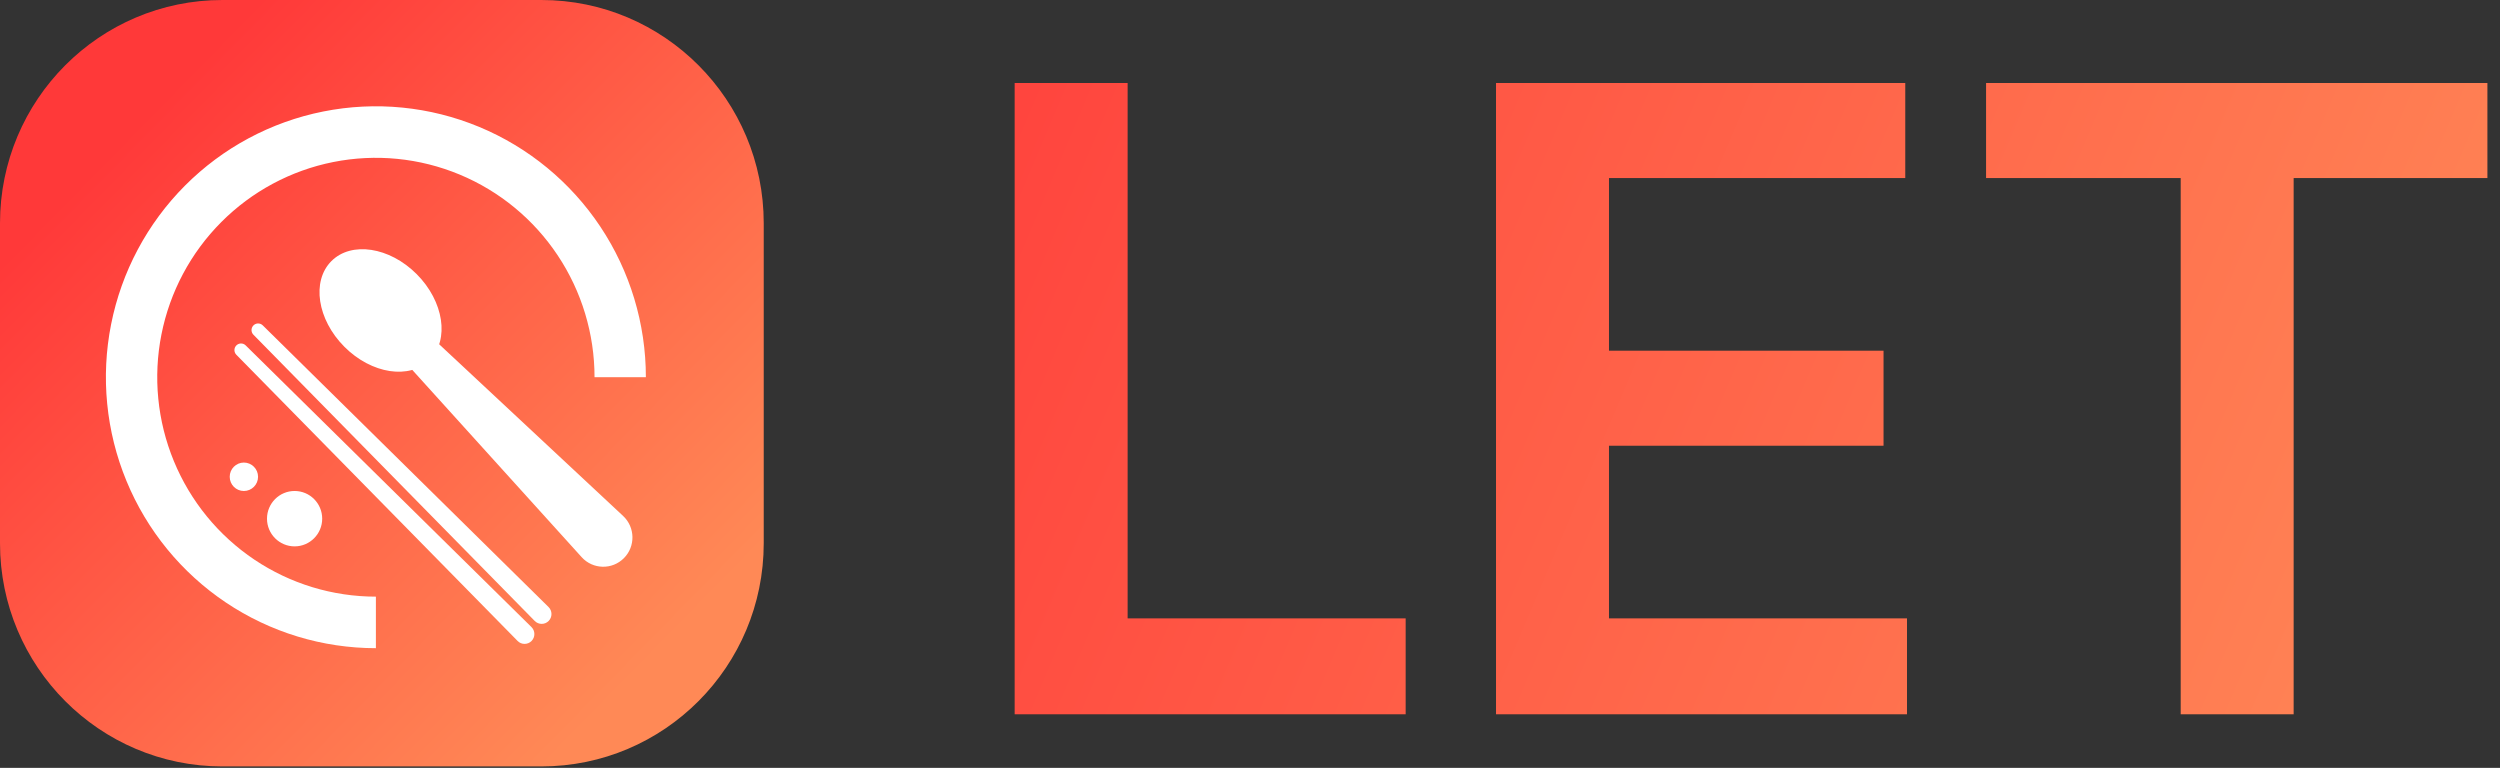 <svg width="140" height="43" viewBox="0 0 140 43" fill="none" xmlns="http://www.w3.org/2000/svg">
<rect x="0" y="0" width="140" height="43" fill="#333333" stroke="none"/>
<path d="M56.821 40V4.648H63.147V34.629H78.717V40H56.821ZM83.777 40V4.648H106.695V9.971H90.103V19.639H105.478V24.961H90.103V34.629H106.792V40H83.777ZM111.22 9.971V4.648H139.295V9.971H128.444V40H122.119V9.971H111.22Z" fill="url(#paint0_linear_545_265)"/>
<path d="M30.313 0H12.456C5.577 0 0 5.596 0 12.5V30.42C0 37.323 5.577 42.92 12.456 42.92H30.313C37.193 42.92 42.769 37.323 42.769 30.42V12.5C42.769 5.596 37.193 0 30.313 0Z" fill="url(#paint1_linear_545_265)"/>
<path d="M36.169 21.125C36.169 18.124 35.282 15.191 33.621 12.695C31.96 10.2 29.598 8.255 26.836 7.107C24.073 5.959 21.033 5.658 18.1 6.244C15.167 6.829 12.473 8.274 10.358 10.396C8.244 12.518 6.804 15.222 6.221 18.165C5.637 21.108 5.937 24.159 7.081 26.931C8.225 29.704 10.163 32.074 12.65 33.741C15.136 35.408 18.059 36.298 21.05 36.298V33.412C18.628 33.412 16.261 32.692 14.247 31.341C12.234 29.991 10.664 28.072 9.738 25.827C8.811 23.582 8.568 21.111 9.041 18.728C9.513 16.344 10.679 14.155 12.392 12.437C14.104 10.718 16.286 9.548 18.661 9.074C21.036 8.6 23.498 8.843 25.735 9.773C27.973 10.703 29.885 12.278 31.23 14.299C32.576 16.319 33.294 18.695 33.294 21.125H36.169Z" fill="white"/>
<path d="M16.498 30.597C17.351 30.597 18.043 29.902 18.043 29.046C18.043 28.189 17.351 27.495 16.498 27.495C15.644 27.495 14.952 28.189 14.952 29.046C14.952 29.902 15.644 30.597 16.498 30.597Z" fill="white"/>
<path d="M13.657 27.496C14.095 27.496 14.451 27.14 14.451 26.7C14.451 26.26 14.095 25.903 13.657 25.903C13.219 25.903 12.864 26.26 12.864 26.7C12.864 27.14 13.219 27.496 13.657 27.496Z" fill="white"/>
<path d="M14.177 18.24C14.317 18.08 14.562 18.071 14.714 18.22L30.719 33.994C30.936 34.209 30.938 34.56 30.722 34.776C30.507 34.992 30.158 34.991 29.944 34.773L14.192 18.745C14.056 18.607 14.049 18.387 14.177 18.24Z" fill="white"/>
<path d="M13.22 19.361C13.359 19.201 13.605 19.191 13.757 19.341L29.761 35.115C29.979 35.329 29.98 35.681 29.765 35.897C29.549 36.113 29.2 36.112 28.986 35.894L13.235 19.866C13.099 19.727 13.092 19.507 13.22 19.361Z" fill="white"/>
<path d="M22.367 18.51C22.744 18.131 23.353 18.12 23.743 18.485L34.896 28.896C35.574 29.529 35.593 30.6 34.938 31.257C34.278 31.92 33.199 31.894 32.572 31.2L22.334 19.882C21.979 19.489 21.993 18.885 22.367 18.51Z" fill="white"/>
<path d="M19.285 19.419C20.805 20.945 22.945 21.272 24.064 20.149C25.182 19.026 24.857 16.879 23.336 15.353C21.816 13.827 19.676 13.501 18.557 14.623C17.438 15.746 17.764 17.893 19.285 19.419Z" fill="white"/>
<defs>
<linearGradient id="paint0_linear_545_265" x1="44.219" y1="-0.625" x2="139.611" y2="39.759" gradientUnits="userSpaceOnUse">
<stop stop-color="#FF3A3A"/>
<stop offset="1" stop-color="#FF8957"/>
</linearGradient>
<linearGradient id="paint1_linear_545_265" x1="7.052" y1="7.652" x2="36.679" y2="36.66" gradientUnits="userSpaceOnUse">
<stop stop-color="#FF3939"/>
<stop offset="0.49" stop-color="#FF6148"/>
<stop offset="1" stop-color="#FF8956"/>
</linearGradient>
</defs>
</svg>

